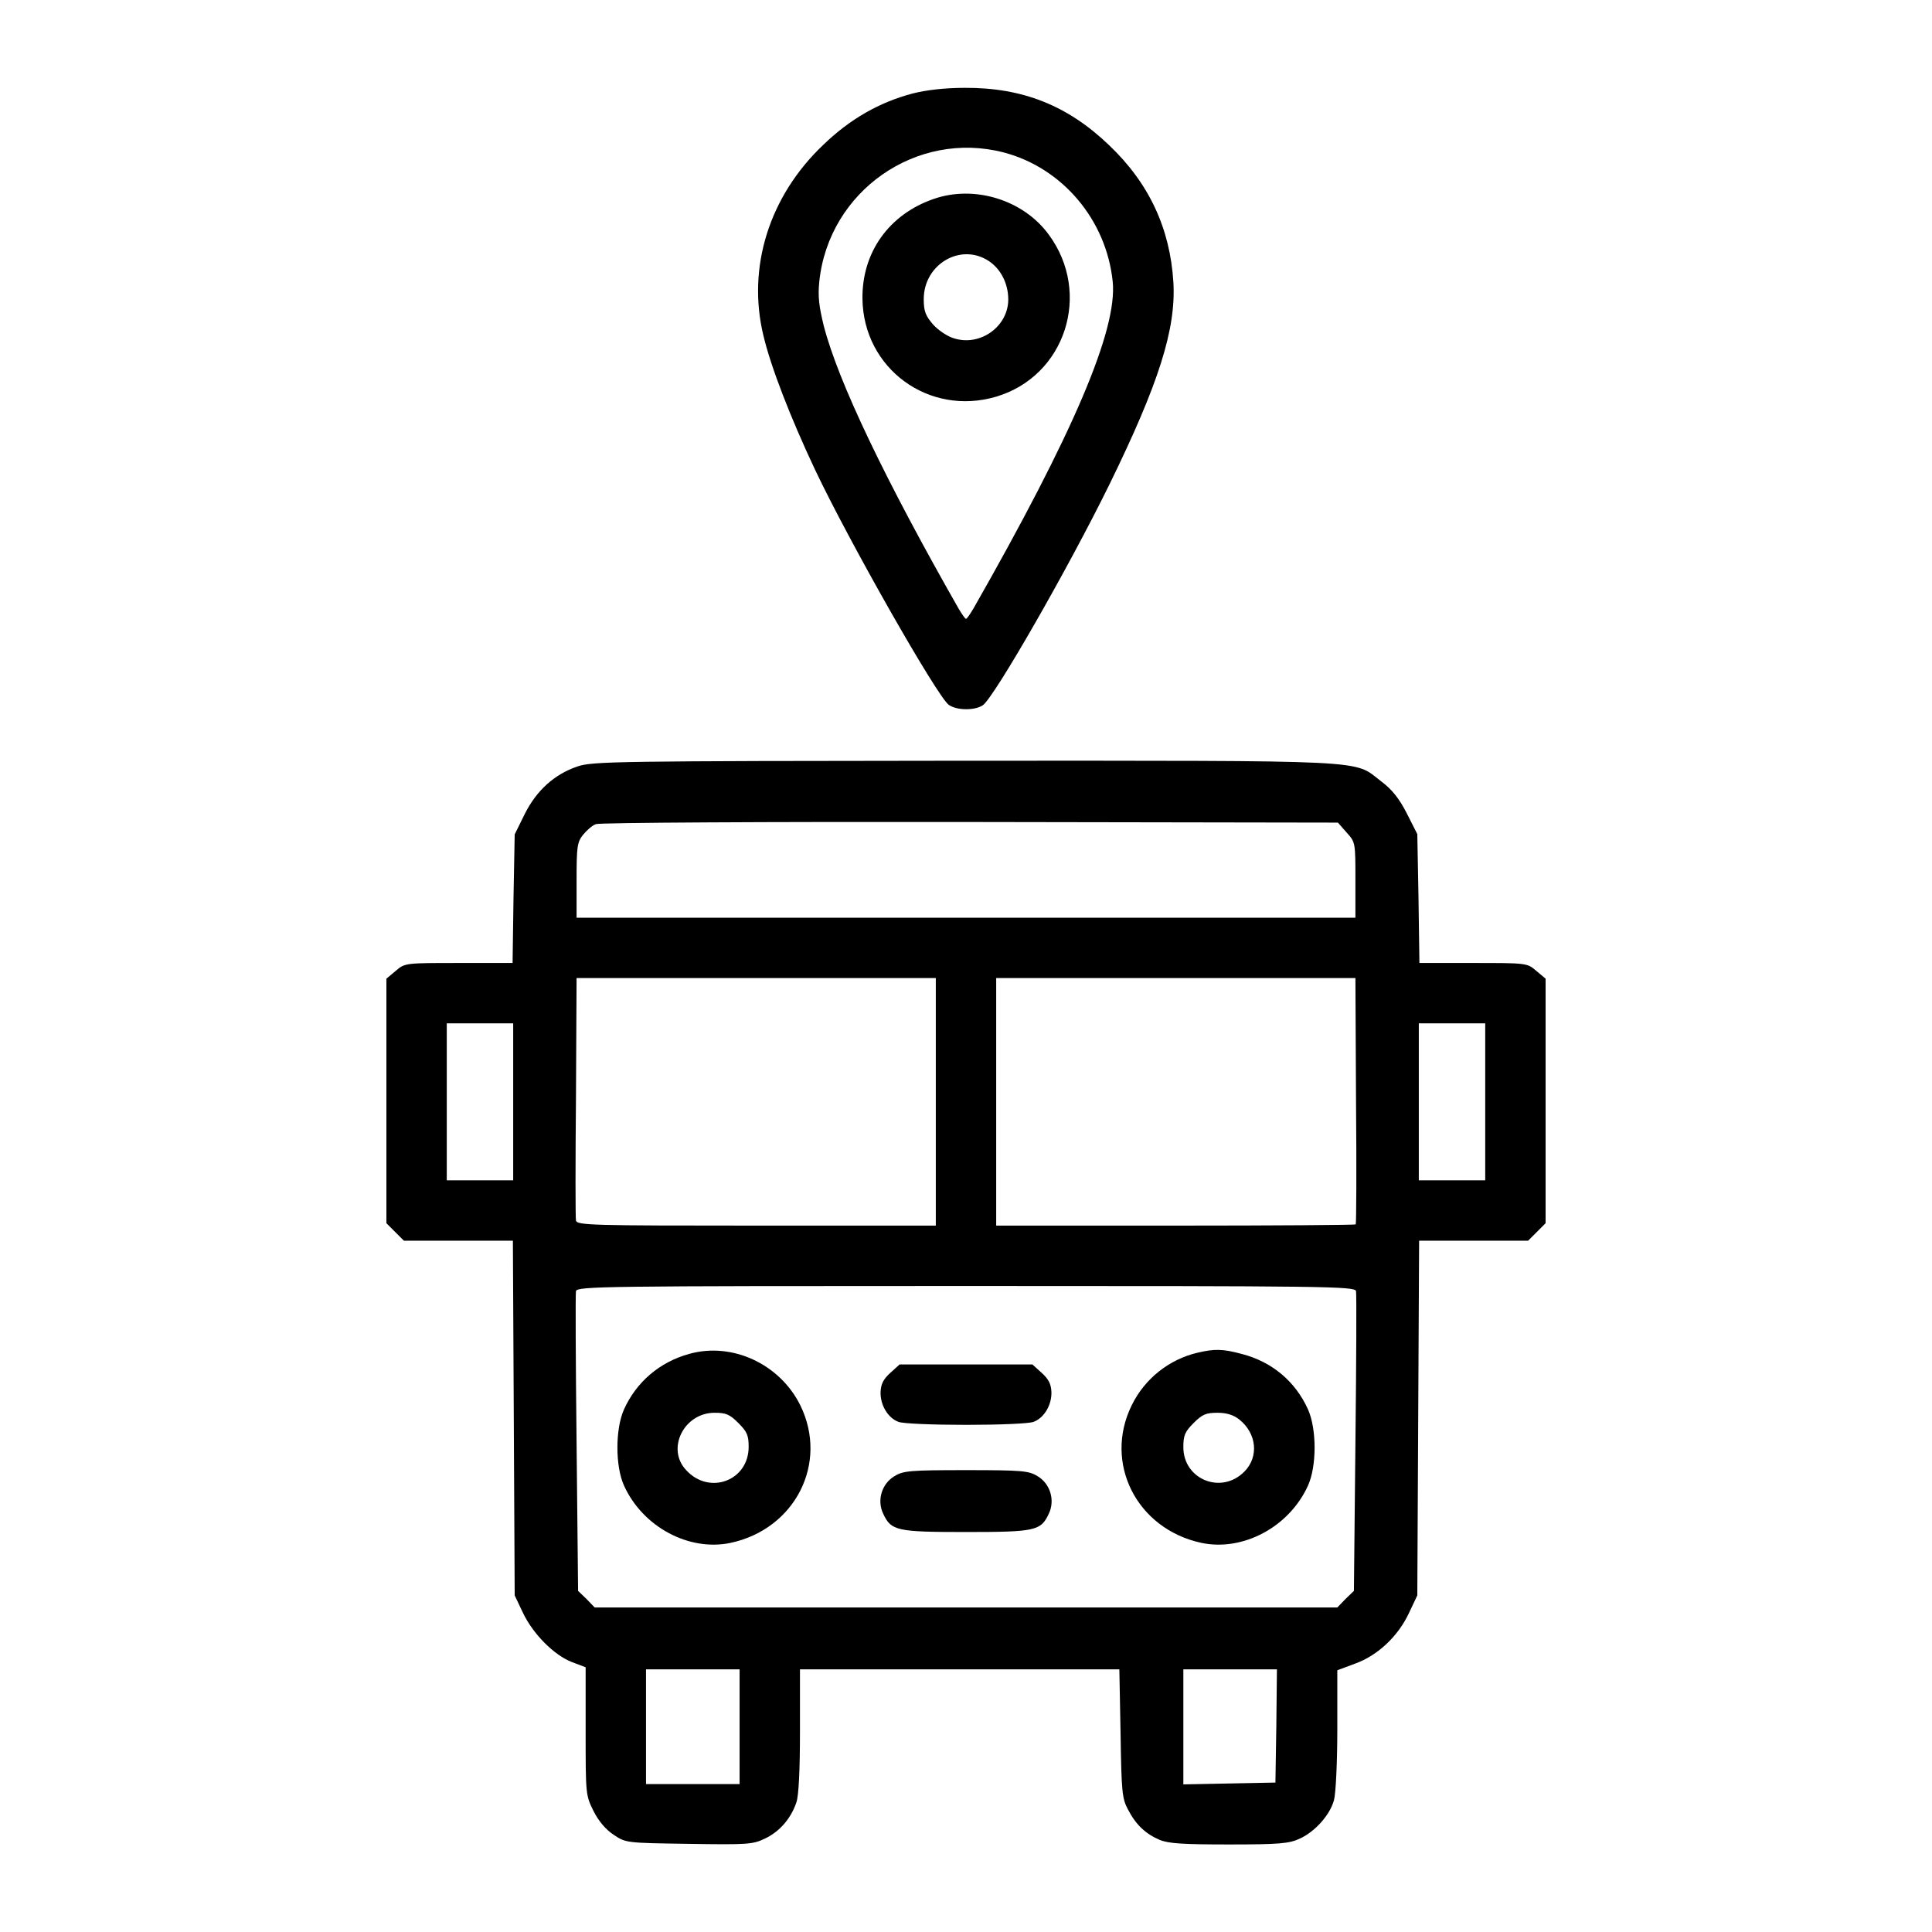 <?xml version="1.0" standalone="no"?>
<!DOCTYPE svg PUBLIC "-//W3C//DTD SVG 20010904//EN"
 "http://www.w3.org/TR/2001/REC-SVG-20010904/DTD/svg10.dtd">
<svg version="1.0" xmlns="http://www.w3.org/2000/svg"
 width="640pt" height="640pt" viewBox="0 0 640 640"
 preserveAspectRatio="xMidYMid meet">

<g transform="translate(0,640) scale(0.1,-0.1)"
fill="#000000" stroke="none">
<path d="M3022 6090 c-109 -29 -206 -84 -295 -170 -179 -170 -253 -406 -198
-632 24 -102 89 -270 170 -442 114 -241 406 -754 444 -781 27 -19 87 -19 113
-1 38 27 282 452 419 731 164 335 221 515 212 670 -11 179 -81 329 -214 455
-137 131 -286 190 -477 189 -66 0 -127 -7 -174 -19z m303 -195 c194 -51 340
-223 361 -428 16 -159 -130 -502 -462 -1084 -11 -18 -21 -33 -24 -33 -3 0 -13
15 -24 33 -244 428 -399 752 -447 937 -16 65 -20 98 -15 147 31 300 322 503
611 428z"/>
<path d="M3093 5741 c-148 -51 -238 -177 -236 -331 3 -231 220 -390 443 -324
229 68 318 342 174 537 -84 115 -246 165 -381 118z m183 -206 c39 -26 64 -74
64 -127 0 -89 -92 -156 -179 -129 -22 6 -53 27 -70 46 -25 29 -31 44 -31 84 0
116 123 188 216 126z"/>
<path d="M1913 3861 c-77 -26 -136 -80 -175 -158 l-33 -67 -4 -213 -3 -213
-178 0 c-177 0 -179 0 -209 -26 l-31 -26 0 -405 0 -405 29 -29 29 -29 181 0
180 0 3 -587 3 -588 27 -57 c33 -70 103 -141 163 -164 l45 -17 0 -211 c0 -209
0 -213 26 -265 17 -34 41 -62 67 -79 40 -27 42 -27 249 -30 196 -3 212 -2 253
18 48 23 85 66 103 119 8 22 12 109 12 237 l0 204 529 0 529 0 4 -212 c3 -195
5 -216 25 -253 26 -50 58 -80 105 -100 29 -12 78 -15 230 -15 165 0 199 3 233
19 51 23 101 79 114 128 6 21 11 126 11 234 l0 196 59 22 c75 27 143 91 179
169 l27 57 3 588 3 587 180 0 181 0 29 29 29 29 0 405 0 405 -31 26 c-30 26
-32 26 -209 26 l-178 0 -3 214 -4 213 -35 69 c-25 49 -49 79 -85 106 -94 72
-12 68 -1379 68 -1156 -1 -1234 -2 -1283 -19z m2548 -219 c29 -32 29 -33 29
-157 l0 -125 -1290 0 -1290 0 0 124 c0 111 2 126 21 150 12 15 31 32 43 36 11
5 569 8 1239 7 l1219 -2 29 -33z m-1361 -892 l0 -410 -594 0 c-547 0 -595 1
-598 17 -2 9 -2 193 0 410 l2 393 595 0 595 0 0 -410z m1392 4 c2 -223 1 -408
-1 -410 -2 -2 -271 -4 -598 -4 l-593 0 0 410 0 410 595 0 595 0 2 -406z
m-2792 -4 l0 -260 -110 0 -110 0 0 260 0 260 110 0 110 0 0 -260z m3220 0 l0
-260 -110 0 -110 0 0 260 0 260 110 0 110 0 0 -260z m-428 -627 c2 -9 1 -236
-2 -504 l-5 -489 -28 -27 -27 -28 -1230 0 -1230 0 -27 28 -28 27 -5 489 c-3
268 -4 495 -2 504 3 16 97 17 1292 17 1195 0 1289 -1 1292 -17z m-2042 -1443
l0 -190 -155 0 -155 0 0 190 0 190 155 0 155 0 0 -190z m1778 3 l-3 -188 -152
-3 -153 -3 0 191 0 190 155 0 155 0 -2 -187z"/>
<path d="M2283 1915 c-98 -27 -175 -93 -216 -184 -29 -65 -29 -188 0 -252 62
-137 215 -219 353 -190 215 46 325 265 231 456 -68 137 -226 210 -368 170z
m163 -229 c29 -29 34 -41 34 -79 0 -112 -130 -161 -207 -77 -67 71 -7 190 94
190 38 0 50 -5 79 -34z"/>
<path d="M3967 1919 c-94 -22 -175 -86 -218 -174 -94 -191 16 -410 231 -456
138 -29 291 53 353 190 29 64 29 187 0 252 -42 93 -119 158 -220 184 -63 17
-90 17 -146 4z m138 -221 c58 -46 66 -124 17 -173 -76 -77 -202 -26 -202 81 0
39 5 51 34 80 29 29 41 34 79 34 30 0 53 -7 72 -22z"/>
<path d="M2949 1852 c-23 -21 -31 -37 -32 -64 -1 -42 24 -85 59 -98 14 -6 115
-10 224 -10 109 0 210 4 224 10 35 13 60 56 59 98 -1 27 -9 43 -32 64 l-31 28
-220 0 -220 0 -31 -28z"/>
<path d="M2963 1510 c-42 -25 -59 -80 -37 -125 26 -56 45 -60 274 -60 229 0
248 4 274 60 22 45 5 100 -37 125 -29 18 -52 20 -237 20 -185 0 -208 -2 -237
-20z"/>
</g>
</svg>
